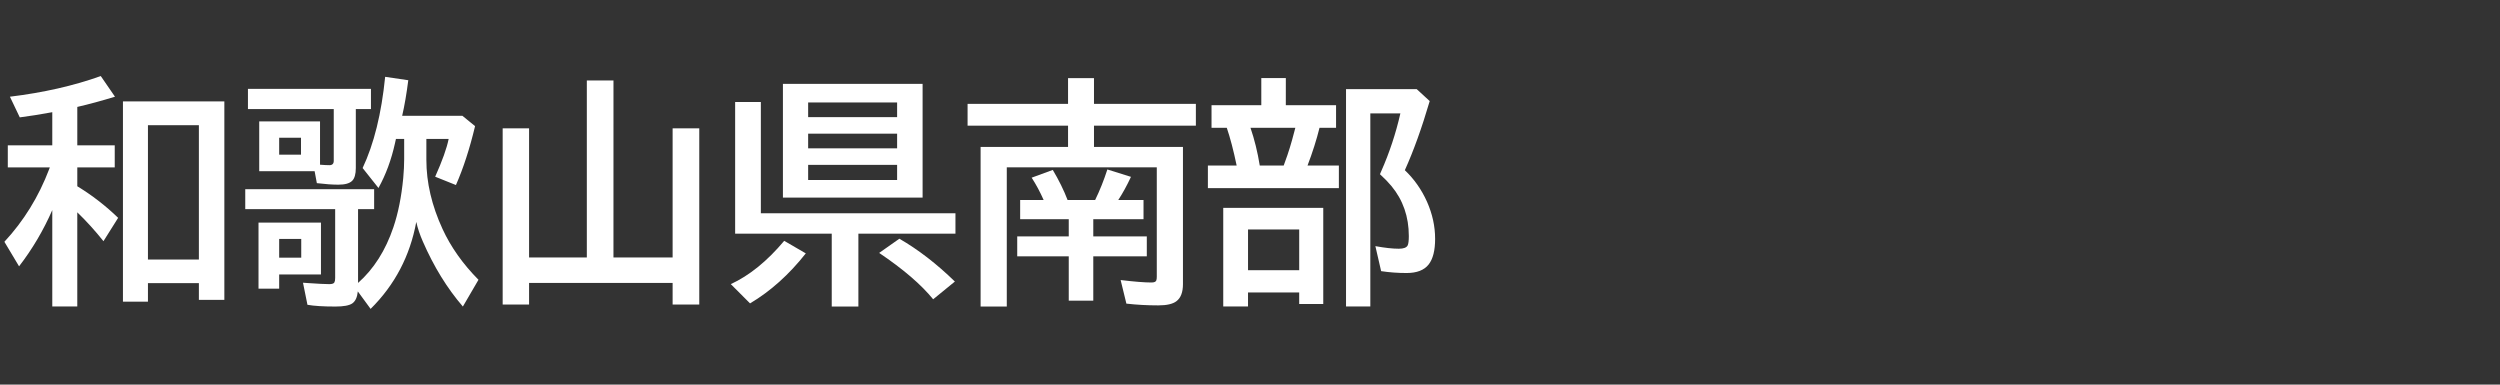 <svg version="1.1" xmlns="http://www.w3.org/2000/svg" xmlns:xlink="http://www.w3.org/1999/xlink" width="208" height="32" viewBox="0,0,208,32"><rect x="0" y="0" width="208" height="32" fill="#333333" stroke="none"/><g transform="translate(-240,-164)"><g data-paper-data="{&quot;isPaintingLayer&quot;:true}" fill-rule="nonzero" stroke="none" stroke-linecap="butt" stroke-linejoin="miter" stroke-miterlimit="10" stroke-dasharray="" stroke-dashoffset="0" style="mix-blend-mode: normal"><path d="M240,196v-32h208v32z" fill="none" stroke-width="0"/><path d="M244.35,181.48c-0.742,1.693 -1.663,3.252 -2.764,4.678l-1.221,-2.041c1.615,-1.738 2.858,-3.756 3.731,-6.055l0.049,-0.137h-3.496v-1.836h3.701v-2.754c-0.99,0.182 -1.891,0.326 -2.705,0.43l-0.82,-1.719c2.786,-0.339 5.306,-0.911 7.559,-1.719l1.182,1.719c-1.126,0.345 -2.171,0.628 -3.135,0.85v3.193h3.115v1.836h-3.115v1.572c1.23,0.749 2.363,1.624 3.398,2.627l-1.221,1.943c-0.69,-0.866 -1.416,-1.667 -2.178,-2.402v7.832h-2.08zM258.666,172.437v16.514h-2.119v-1.397h-4.238v1.543h-2.08v-16.66zM252.309,174.419v11.172h4.238v-11.172z" fill="#ffffff" stroke-width="1"/><path d="M269.79,187.54c1.309,-1.159 2.288,-2.702 2.939,-4.629c0.397,-1.172 0.671,-2.536 0.82,-4.092c0.052,-0.579 0.078,-1.107 0.078,-1.582v-1.68h-0.684c-0.02,0.085 -0.046,0.202 -0.078,0.352c-0.306,1.387 -0.765,2.63 -1.377,3.731l-1.318,-1.66c0.944,-1.999 1.569,-4.528 1.875,-7.588l1.924,0.283c-0.143,1.126 -0.312,2.113 -0.508,2.959h5.01l1.055,0.859c-0.449,1.882 -0.98,3.516 -1.592,4.902l-1.728,-0.693c0.592,-1.322 0.967,-2.37 1.123,-3.144h-1.855v1.738c0,1.895 0.449,3.815 1.348,5.762c0.69,1.497 1.686,2.904 2.988,4.219l-1.299,2.227c-1.309,-1.517 -2.419,-3.32 -3.33,-5.41c-0.247,-0.56 -0.43,-1.104 -0.547,-1.631c-0.521,2.832 -1.787,5.244 -3.799,7.236l-1.065,-1.455c-0.046,0.488 -0.202,0.824 -0.469,1.006c-0.254,0.169 -0.719,0.254 -1.397,0.254c-1.009,0 -1.784,-0.049 -2.324,-0.146l-0.371,-1.836l0.42,0.029c0.846,0.059 1.436,0.088 1.768,0.088c0.241,0 0.384,-0.052 0.43,-0.156c0.039,-0.078 0.059,-0.199 0.059,-0.361v-5.723h-7.481v-1.66h10.723v1.66h-1.338zM269.604,173.077v4.902c0,0.508 -0.101,0.863 -0.303,1.064c-0.215,0.215 -0.599,0.322 -1.152,0.322c-0.482,0 -1.077,-0.042 -1.787,-0.127l-0.186,-0.996h-4.609v-4.141h5.059v3.603c0.326,0.026 0.586,0.039 0.781,0.039c0.241,0 0.361,-0.12 0.361,-0.361v-4.307h-7.139v-1.68h10.234v1.68zM263.227,175.46v1.406h1.816v-1.406zM266.704,182.52v4.316h-3.477v1.182h-1.719v-5.498zM263.227,183.878v1.562h1.836v-1.562z" fill="#ffffff" stroke-width="1"/><path d="M291.04,185.42h4.922v-10.742h2.217v14.658h-2.217v-1.797h-11.943v1.797h-2.197v-14.658h2.197v10.742h4.805v-14.727h2.217z" fill="#ffffff" stroke-width="1"/><path d="M316.76,170.98v9.463h-11.621v-9.463zM307.238,172.523v1.221h7.402v-1.221zM307.238,175.121v1.221h7.402v-1.221zM307.238,177.718v1.26h7.402v-1.26zM303.303,181.742h16.191v1.699h-8.076v6.064h-2.217v-6.064h-8.037v-10.957h2.139zM300.803,187.64c1.549,-0.716 3.031,-1.917 4.443,-3.603l1.797,1.045c-1.393,1.764 -2.939,3.151 -4.639,4.16zM317.639,188.9c-0.996,-1.224 -2.493,-2.51 -4.492,-3.857l1.68,-1.182c1.569,0.905 3.109,2.093 4.619,3.564z" fill="#ffffff" stroke-width="1"/><path d="M328.92,182.24h-4.043v-1.602h1.953c-0.293,-0.664 -0.625,-1.283 -0.996,-1.855l1.758,-0.645c0.508,0.853 0.918,1.686 1.23,2.5h2.295c0.384,-0.788 0.723,-1.634 1.016,-2.539l1.963,0.615c-0.332,0.716 -0.684,1.357 -1.055,1.924h2.1v1.602h-4.18v1.426h4.453v1.66h-4.453v3.691h-2.041v-3.691h-4.287v-1.66h4.287zM331.02,176.224h7.402v11.416c0,0.671 -0.179,1.143 -0.537,1.416c-0.299,0.234 -0.804,0.352 -1.514,0.352c-0.918,0 -1.803,-0.049 -2.656,-0.146l-0.479,-1.963c1.139,0.137 1.992,0.205 2.559,0.205c0.234,0 0.371,-0.059 0.41,-0.176c0.026,-0.072 0.039,-0.173 0.039,-0.303v-9.102h-12.48v11.582h-2.178v-13.281h7.275v-1.768h-8.359v-1.816h8.359v-2.139h2.158v2.139h8.477v1.816h-8.477z" fill="#ffffff" stroke-width="1"/><path d="M346.98,172.75h4.18v1.885h-1.377c-0.247,0.996 -0.579,2.041 -0.996,3.135h2.607v1.885h-10.898v-1.885h2.393c-0.26,-1.25 -0.534,-2.295 -0.82,-3.135h-1.27v-1.885h4.141v-2.256h2.041zM344.041,174.635c0.332,0.97 0.589,2.015 0.771,3.135h1.992l0.098,-0.273c0.28,-0.742 0.54,-1.585 0.781,-2.529l0.088,-0.332zM350.095,181.295v7.998h-2.002v-0.957h-4.258v1.162h-2.061v-8.203zM343.836,183.092v3.389h4.258v-3.389zM356.882,178.16c0.775,0.736 1.39,1.611 1.846,2.627c0.449,1.016 0.674,2.044 0.674,3.086c0,0.964 -0.179,1.673 -0.537,2.129c-0.371,0.475 -0.983,0.713 -1.836,0.713c-0.729,0 -1.436,-0.052 -2.119,-0.156l-0.479,-2.08c0.788,0.143 1.439,0.215 1.953,0.215c0.391,0 0.635,-0.091 0.732,-0.273c0.065,-0.13 0.098,-0.391 0.098,-0.781c0,-1.608 -0.482,-2.995 -1.445,-4.16c-0.254,-0.306 -0.573,-0.635 -0.957,-0.986l0.117,-0.273c0.677,-1.53 1.204,-3.125 1.582,-4.785h-2.5v16.064h-2.022v-18.086h5.879l1.084,0.996c-0.658,2.24 -1.348,4.157 -2.07,5.752z" fill="#ffffff" stroke-width="1"/></g></g></svg>